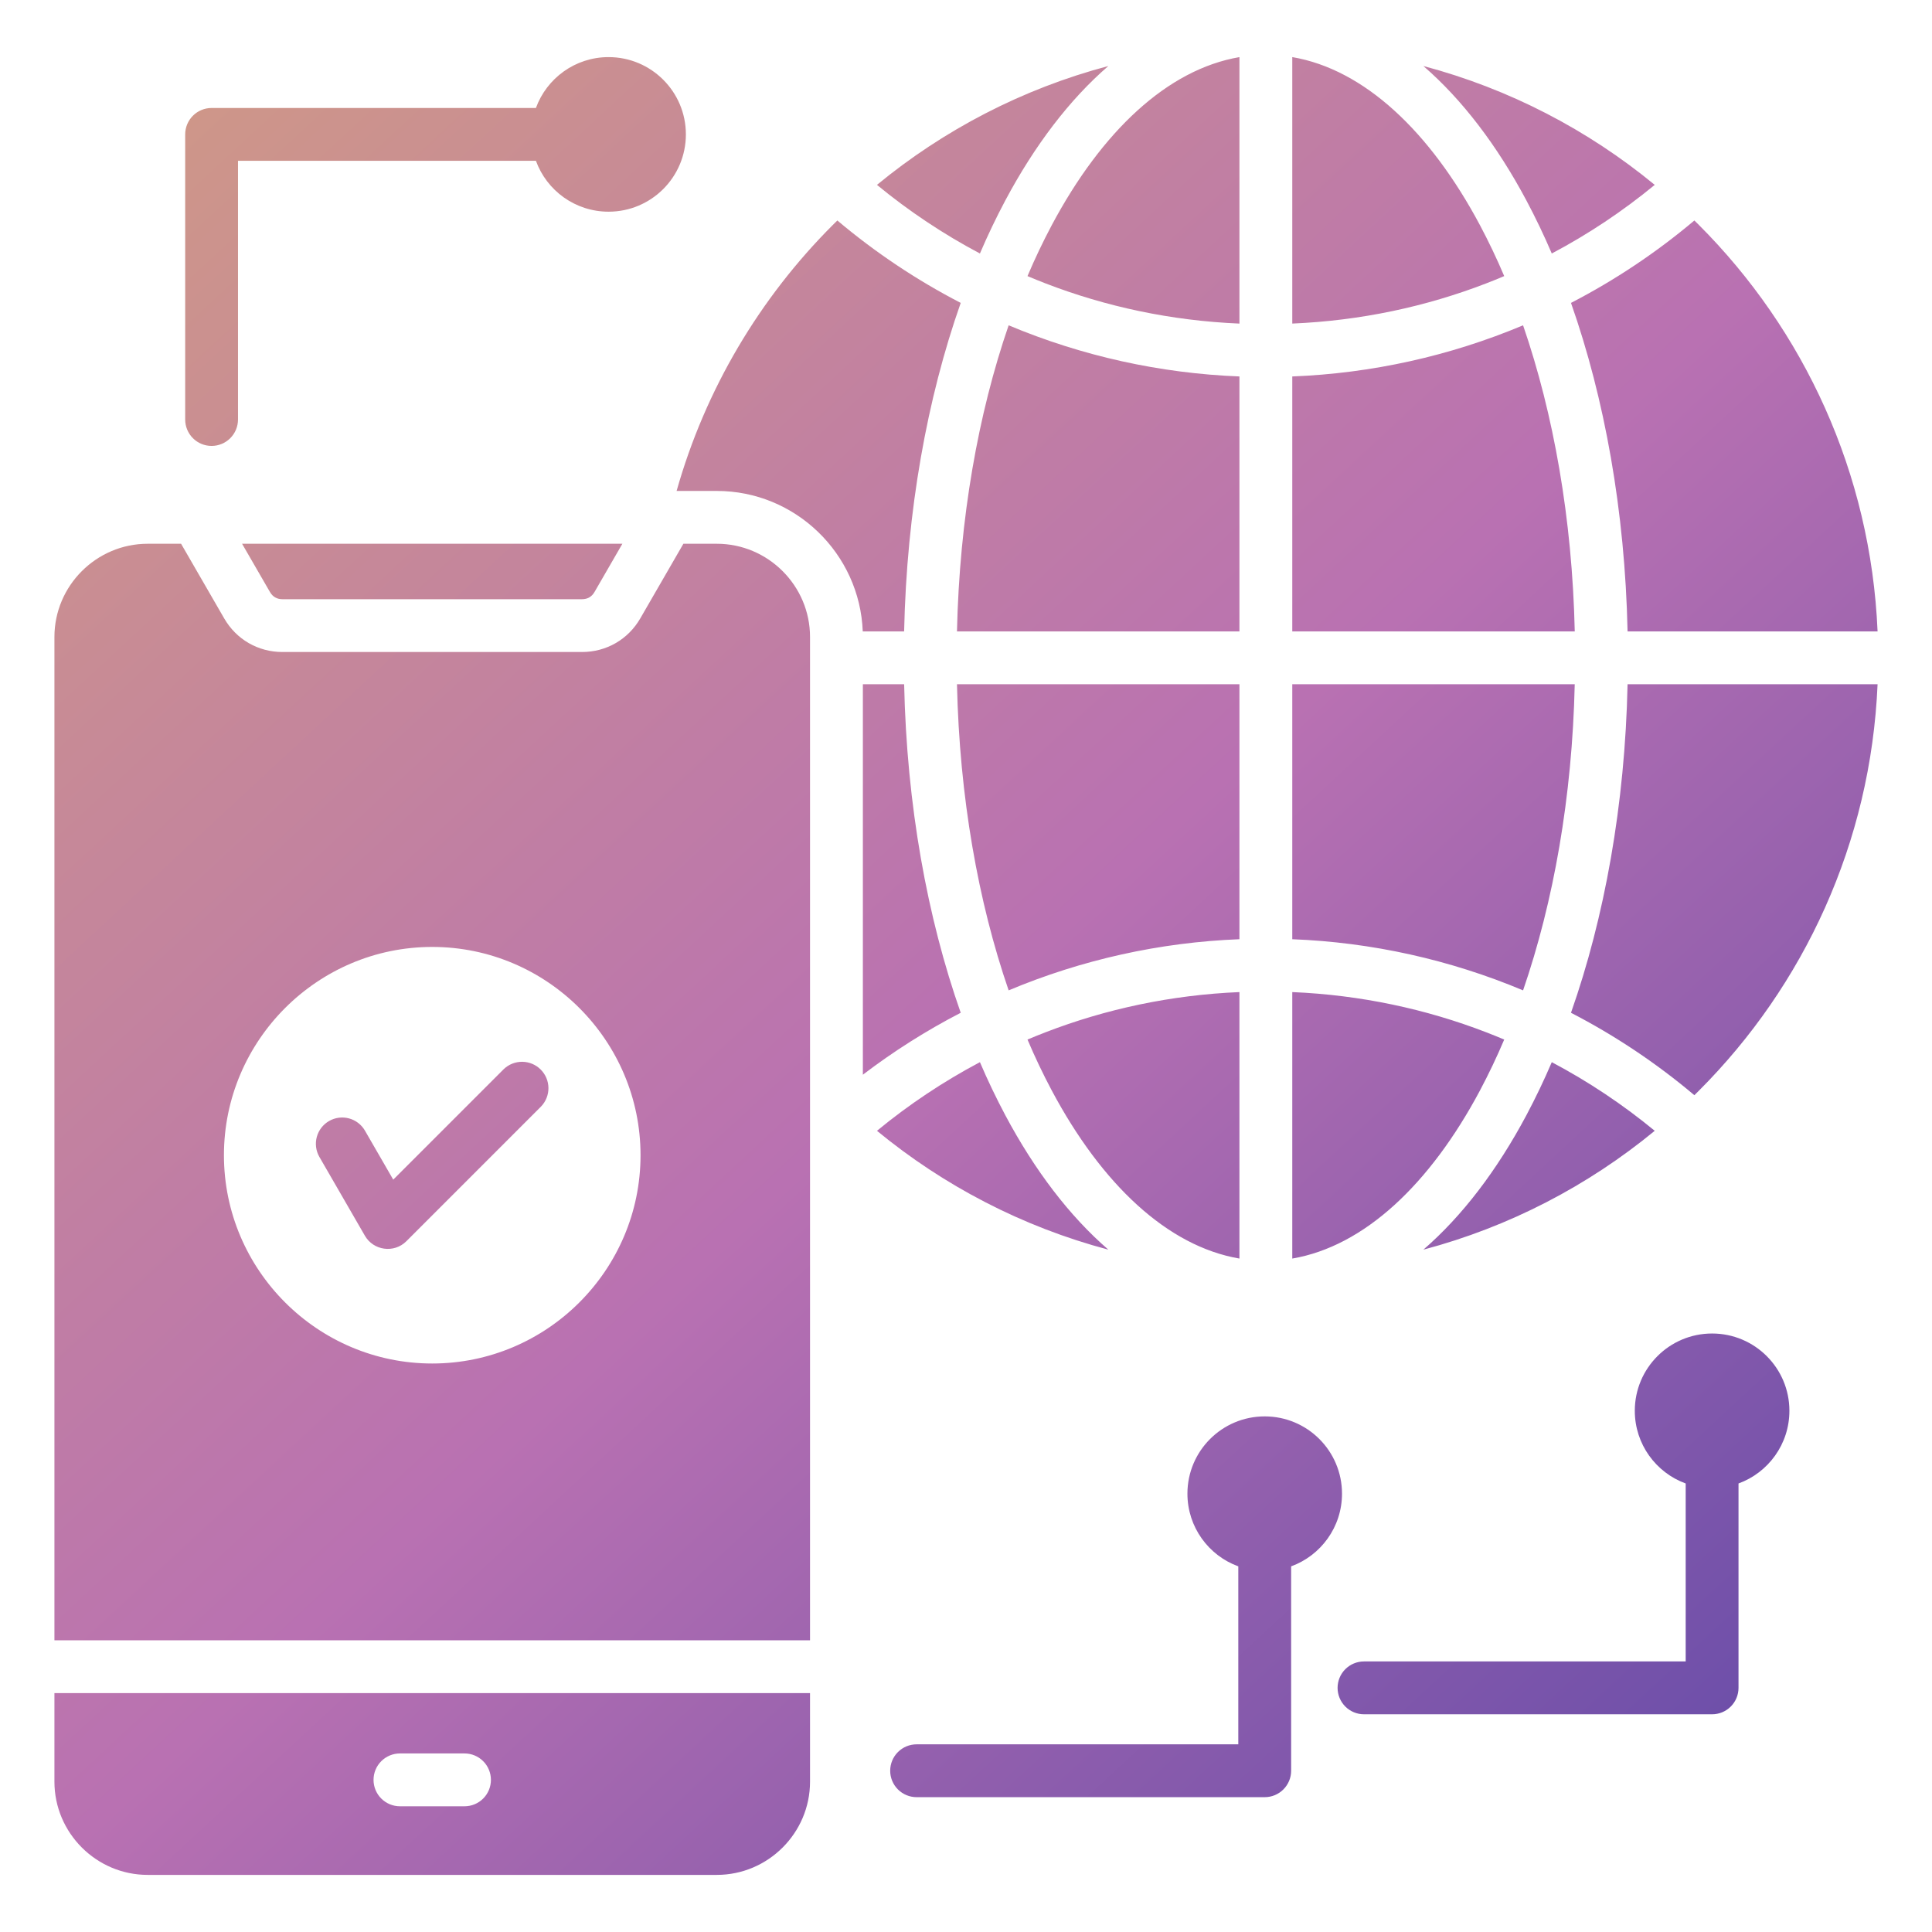 <svg width="100" height="100" viewBox="0 0 100 100" fill="none" xmlns="http://www.w3.org/2000/svg">
<path fill-rule="evenodd" clip-rule="evenodd" d="M50.721 13.121C48.83 12.12 47.044 10.93 45.392 9.569C48.847 6.725 52.914 4.599 57.367 3.417C55.359 5.154 53.558 7.518 52.036 10.373C51.559 11.27 51.12 12.187 50.721 13.121ZM64.153 19.485C60.045 19.325 55.999 18.429 52.207 16.838C50.628 21.424 49.663 26.842 49.533 32.682H64.153V19.485ZM78.834 16.838C75.043 18.429 70.996 19.325 66.888 19.485V32.682H81.509C81.378 26.843 80.413 21.424 78.834 16.838ZM64.153 35.416H49.533C49.663 41.256 50.628 46.675 52.207 51.261C55.999 49.67 60.045 48.773 64.153 48.614V35.416V35.416ZM54.439 56.444C57.029 61.302 60.43 64.507 64.153 65.143V51.35C60.618 51.499 57.24 52.224 54.109 53.433C53.798 53.553 53.49 53.677 53.183 53.807C53.563 54.704 53.982 55.584 54.439 56.444V56.444ZM76.602 56.444C77.059 55.584 77.478 54.704 77.858 53.807C77.551 53.678 77.243 53.553 76.932 53.433C73.801 52.224 70.422 51.499 66.888 51.35V65.143C70.611 64.507 74.011 61.302 76.602 56.445V56.444ZM73.674 64.682C78.127 63.5 82.194 61.373 85.649 58.53C83.997 57.169 82.211 55.979 80.32 54.977C79.921 55.912 79.482 56.829 79.005 57.726C77.483 60.581 75.682 62.945 73.674 64.682V64.682ZM53.183 14.291C53.489 14.421 53.798 14.546 54.109 14.666C57.24 15.875 60.618 16.599 64.153 16.749V2.956C60.43 3.592 57.029 6.797 54.439 11.654C53.982 12.514 53.563 13.394 53.183 14.291ZM81.314 52.421C83.595 53.6 85.737 55.031 87.7 56.687C87.777 56.611 87.854 56.536 87.93 56.459C93.365 51.025 96.835 43.624 97.183 35.416H84.243C84.108 41.668 83.049 47.49 81.314 52.421V52.421ZM52.036 57.726C51.559 56.829 51.12 55.912 50.721 54.977C48.83 55.979 47.044 57.169 45.392 58.53C48.847 61.374 52.914 63.5 57.367 64.682C55.359 62.945 53.558 60.581 52.036 57.726ZM46.798 35.416H44.662V55.627C46.254 54.413 47.948 53.34 49.727 52.421C47.991 47.49 46.933 41.668 46.798 35.416ZM78.834 51.261C80.413 46.675 81.377 41.256 81.508 35.416H66.888V48.614C70.996 48.773 75.042 49.67 78.834 51.261V51.261ZM84.243 32.682H97.183C96.834 24.474 93.365 17.074 87.93 11.639C87.854 11.563 87.777 11.488 87.7 11.412C85.737 13.067 83.595 14.498 81.314 15.678C83.049 20.608 84.108 26.431 84.243 32.682ZM49.727 15.678C47.446 14.498 45.304 13.067 43.341 11.412C43.264 11.488 43.187 11.563 43.111 11.639C39.338 15.412 36.513 20.131 35.021 25.411H37.102C41.168 25.411 44.503 28.652 44.656 32.682H46.797C46.933 26.431 47.991 20.608 49.727 15.678L49.727 15.678ZM79.005 10.373C79.482 11.27 79.921 12.187 80.32 13.121C82.211 12.12 83.997 10.93 85.649 9.569C82.194 6.725 78.127 4.599 73.674 3.417C75.682 5.154 77.483 7.518 79.005 10.373V10.373ZM77.858 14.291C77.478 13.394 77.059 12.514 76.602 11.654C74.012 6.796 70.611 3.591 66.888 2.955V16.748C70.423 16.599 73.801 15.875 76.932 14.666C77.243 14.546 77.551 14.421 77.858 14.291ZM88.618 69.022C86.409 69.022 84.617 70.813 84.617 73.022C84.617 74.752 85.715 76.225 87.251 76.784V85.996H70.6C70.237 85.996 69.89 86.14 69.633 86.397C69.377 86.653 69.233 87.001 69.233 87.364C69.233 87.726 69.377 88.074 69.633 88.33C69.89 88.587 70.237 88.731 70.6 88.731H88.618C88.981 88.731 89.329 88.587 89.585 88.33C89.841 88.074 89.985 87.726 89.985 87.364V76.784C91.522 76.225 92.619 74.752 92.619 73.022C92.619 70.813 90.828 69.022 88.618 69.022ZM65.461 73.312C63.252 73.312 61.461 75.103 61.461 77.312C61.461 79.042 62.558 80.515 64.094 81.074V90.286H47.443C47.081 90.286 46.733 90.43 46.476 90.687C46.22 90.943 46.076 91.291 46.076 91.654C46.076 92.016 46.22 92.364 46.476 92.62C46.733 92.877 47.081 93.021 47.443 93.021H65.461C65.824 93.021 66.172 92.877 66.428 92.62C66.684 92.364 66.829 92.016 66.829 91.654V81.074C68.365 80.515 69.462 79.042 69.462 77.312C69.462 75.103 67.671 73.312 65.461 73.312ZM10.952 23.081C11.314 23.081 11.662 22.937 11.918 22.681C12.175 22.424 12.319 22.077 12.319 21.714V8.323H27.739C28.297 9.86 29.77 10.957 31.5 10.957C33.71 10.957 35.501 9.166 35.501 6.956C35.501 4.747 33.71 2.956 31.5 2.956C29.77 2.956 28.298 4.053 27.739 5.589H10.952C10.589 5.589 10.241 5.733 9.985 5.99C9.729 6.246 9.585 6.594 9.585 6.956V21.714C9.585 22.077 9.729 22.424 9.985 22.681C10.241 22.937 10.589 23.081 10.952 23.081ZM2.817 87.636H41.927V92.219C41.927 94.873 39.756 97.044 37.102 97.044H7.643C4.989 97.044 2.817 94.873 2.817 92.219V87.636ZM19.334 92.125C19.334 92.488 19.478 92.836 19.734 93.092C19.991 93.349 20.339 93.493 20.701 93.493H24.043C24.406 93.493 24.754 93.349 25.01 93.092C25.267 92.836 25.41 92.488 25.41 92.125C25.41 91.763 25.267 91.415 25.01 91.159C24.754 90.902 24.406 90.758 24.043 90.758H20.701C20.339 90.758 19.991 90.902 19.734 91.159C19.478 91.415 19.334 91.763 19.334 92.125ZM41.927 32.97V84.902H2.817V32.97C2.817 30.316 4.989 28.145 7.643 28.145H9.373L11.604 32.008C12.234 33.099 13.36 33.748 14.62 33.748H30.123C31.383 33.748 32.511 33.099 33.141 32.008L35.372 28.145H37.102C39.756 28.145 41.927 30.316 41.927 32.97H41.927ZM33.154 59.794C33.154 53.856 28.31 49.013 22.372 49.013C16.435 49.013 11.591 53.856 11.591 59.794C11.591 65.732 16.434 70.575 22.372 70.575C28.311 70.575 33.154 65.732 33.154 59.794ZM13.972 30.641C14.114 30.889 14.333 31.015 14.62 31.015H30.123C30.411 31.015 30.63 30.889 30.772 30.641L32.214 28.145H12.53L13.972 30.641ZM26.07 55.342L20.354 61.058L18.888 58.519C18.707 58.208 18.411 57.981 18.063 57.888C17.715 57.795 17.345 57.844 17.033 58.023C16.721 58.203 16.493 58.498 16.398 58.845C16.303 59.192 16.35 59.563 16.528 59.876L18.885 63.958C19.33 64.733 20.399 64.879 21.032 64.247L28.003 57.275C28.252 57.017 28.39 56.672 28.387 56.314C28.384 55.955 28.24 55.612 27.986 55.359C27.733 55.105 27.39 54.961 27.032 54.958C26.673 54.955 26.328 55.093 26.07 55.342Z" fill="url(#paint0_linear_4_31234)"/>
<defs>
<linearGradient id="paint0_linear_4_31234" x1="2.735" y1="4.102" x2="94.824" y2="103.418" gradientUnits="userSpaceOnUse">
<stop stop-color="#D09A85"/>
<stop offset="0.5" stop-color="#B971B2"/>
<stop offset="1" stop-color="#5A46A7"/>
</linearGradient>
</defs>
</svg>
